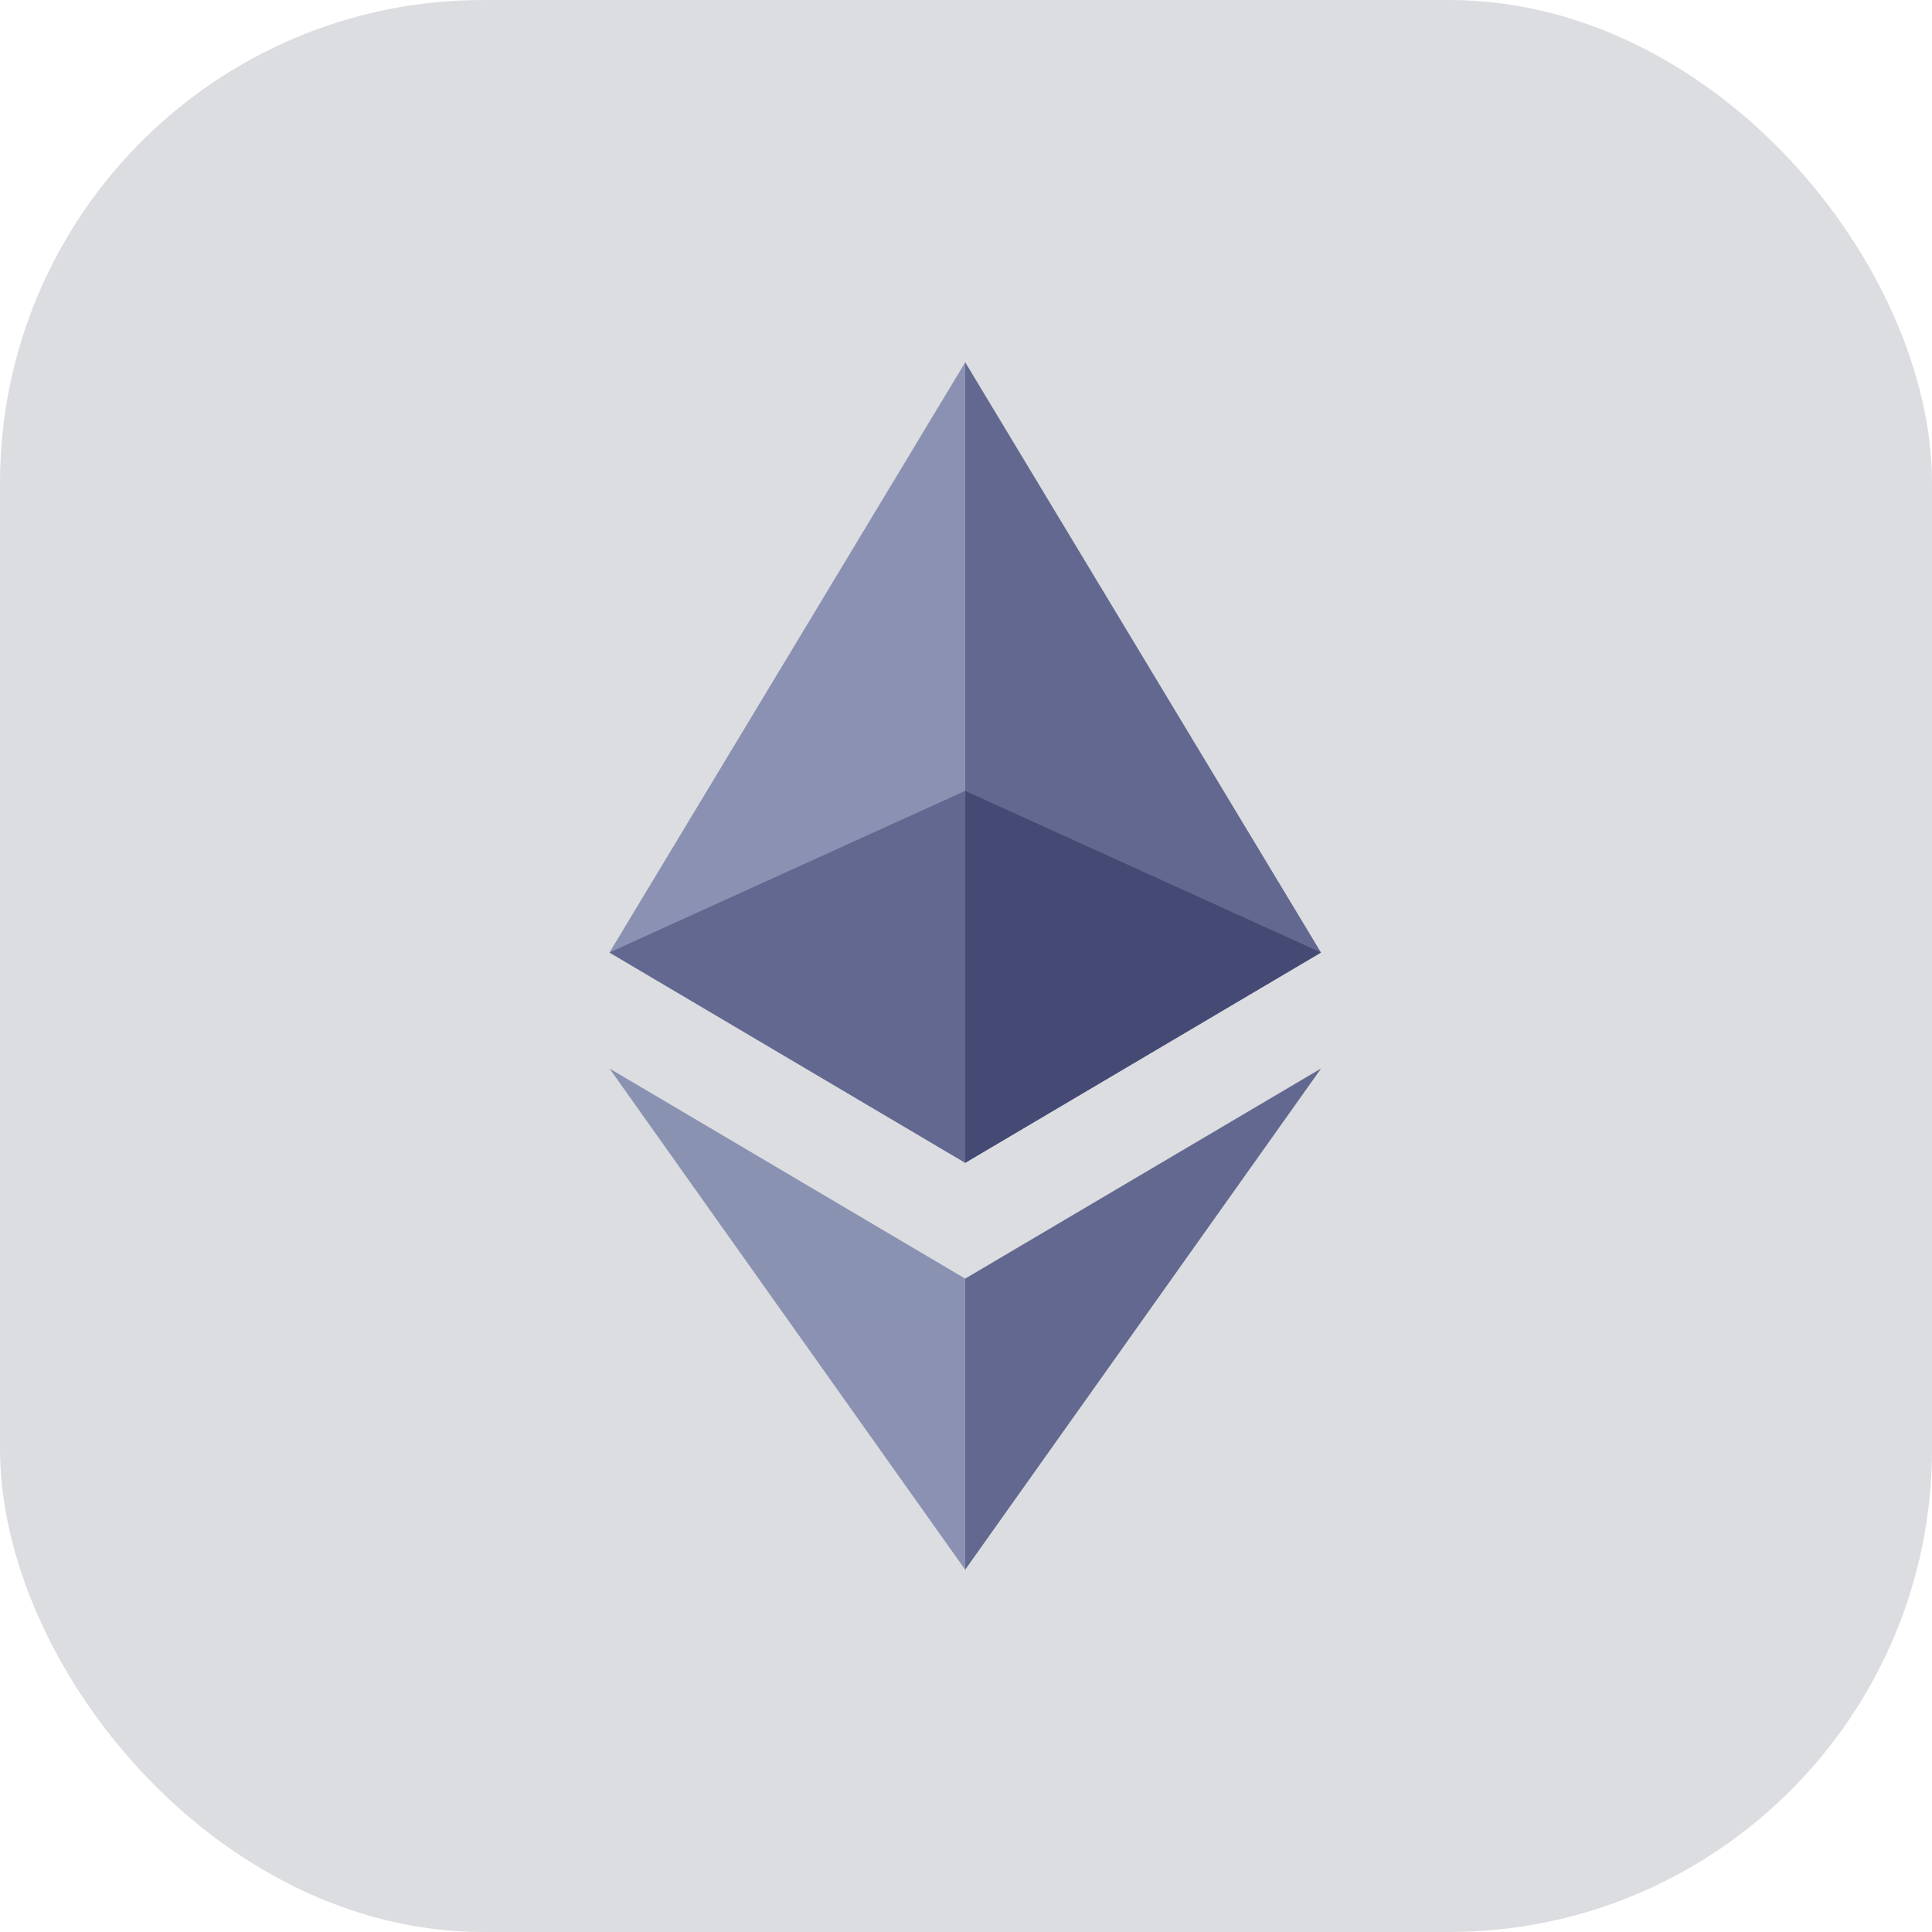<svg width="24" height="24" viewBox="0 0 24 24" fill="none" xmlns="http://www.w3.org/2000/svg">
<g id="Group 974">
<rect id="Rectangle 1335" width="24" height="24" rx="6" fill="#161C31" fill-opacity="0.15"/>
<g id="Group">
<path id="Shape" d="M11.99 4.5L11.894 4.828V14.349L11.99 14.445L16.41 11.833L11.99 4.5Z" fill="#62688F"/>
<path id="Shape_2" d="M11.991 4.5L7.571 11.833L11.991 14.445V9.824V4.5Z" fill="url(#paint0_linear_574_4192)"/>
<path id="Shape_3" d="M11.989 15.884L11.935 15.95V19.342L11.989 19.5L16.411 13.273L11.989 15.884Z" fill="#62688F"/>
<path id="Shape_4" d="M11.991 19.501V15.884L7.571 13.273L11.991 19.501Z" fill="url(#paint1_linear_574_4192)"/>
<path id="Shape_5" d="M11.989 14.445L16.409 11.832L11.989 9.824V14.445Z" fill="#454A75"/>
<path id="Shape_6" d="M7.571 11.832L11.991 14.445V9.824L7.571 11.832Z" fill="#62688F"/>
</g>
</g>
<defs>
<linearGradient id="paint0_linear_574_4192" x1="9.781" y1="4.5" x2="9.781" y2="14.445" gradientUnits="userSpaceOnUse">
<stop stop-color="#8A91B3"/>
<stop offset="1" stop-color="#8A91B3"/>
</linearGradient>
<linearGradient id="paint1_linear_574_4192" x1="9.781" y1="13.273" x2="9.781" y2="19.501" gradientUnits="userSpaceOnUse">
<stop stop-color="#8A92B2"/>
<stop offset="1" stop-color="#8A91B3"/>
</linearGradient>
</defs>
</svg>
